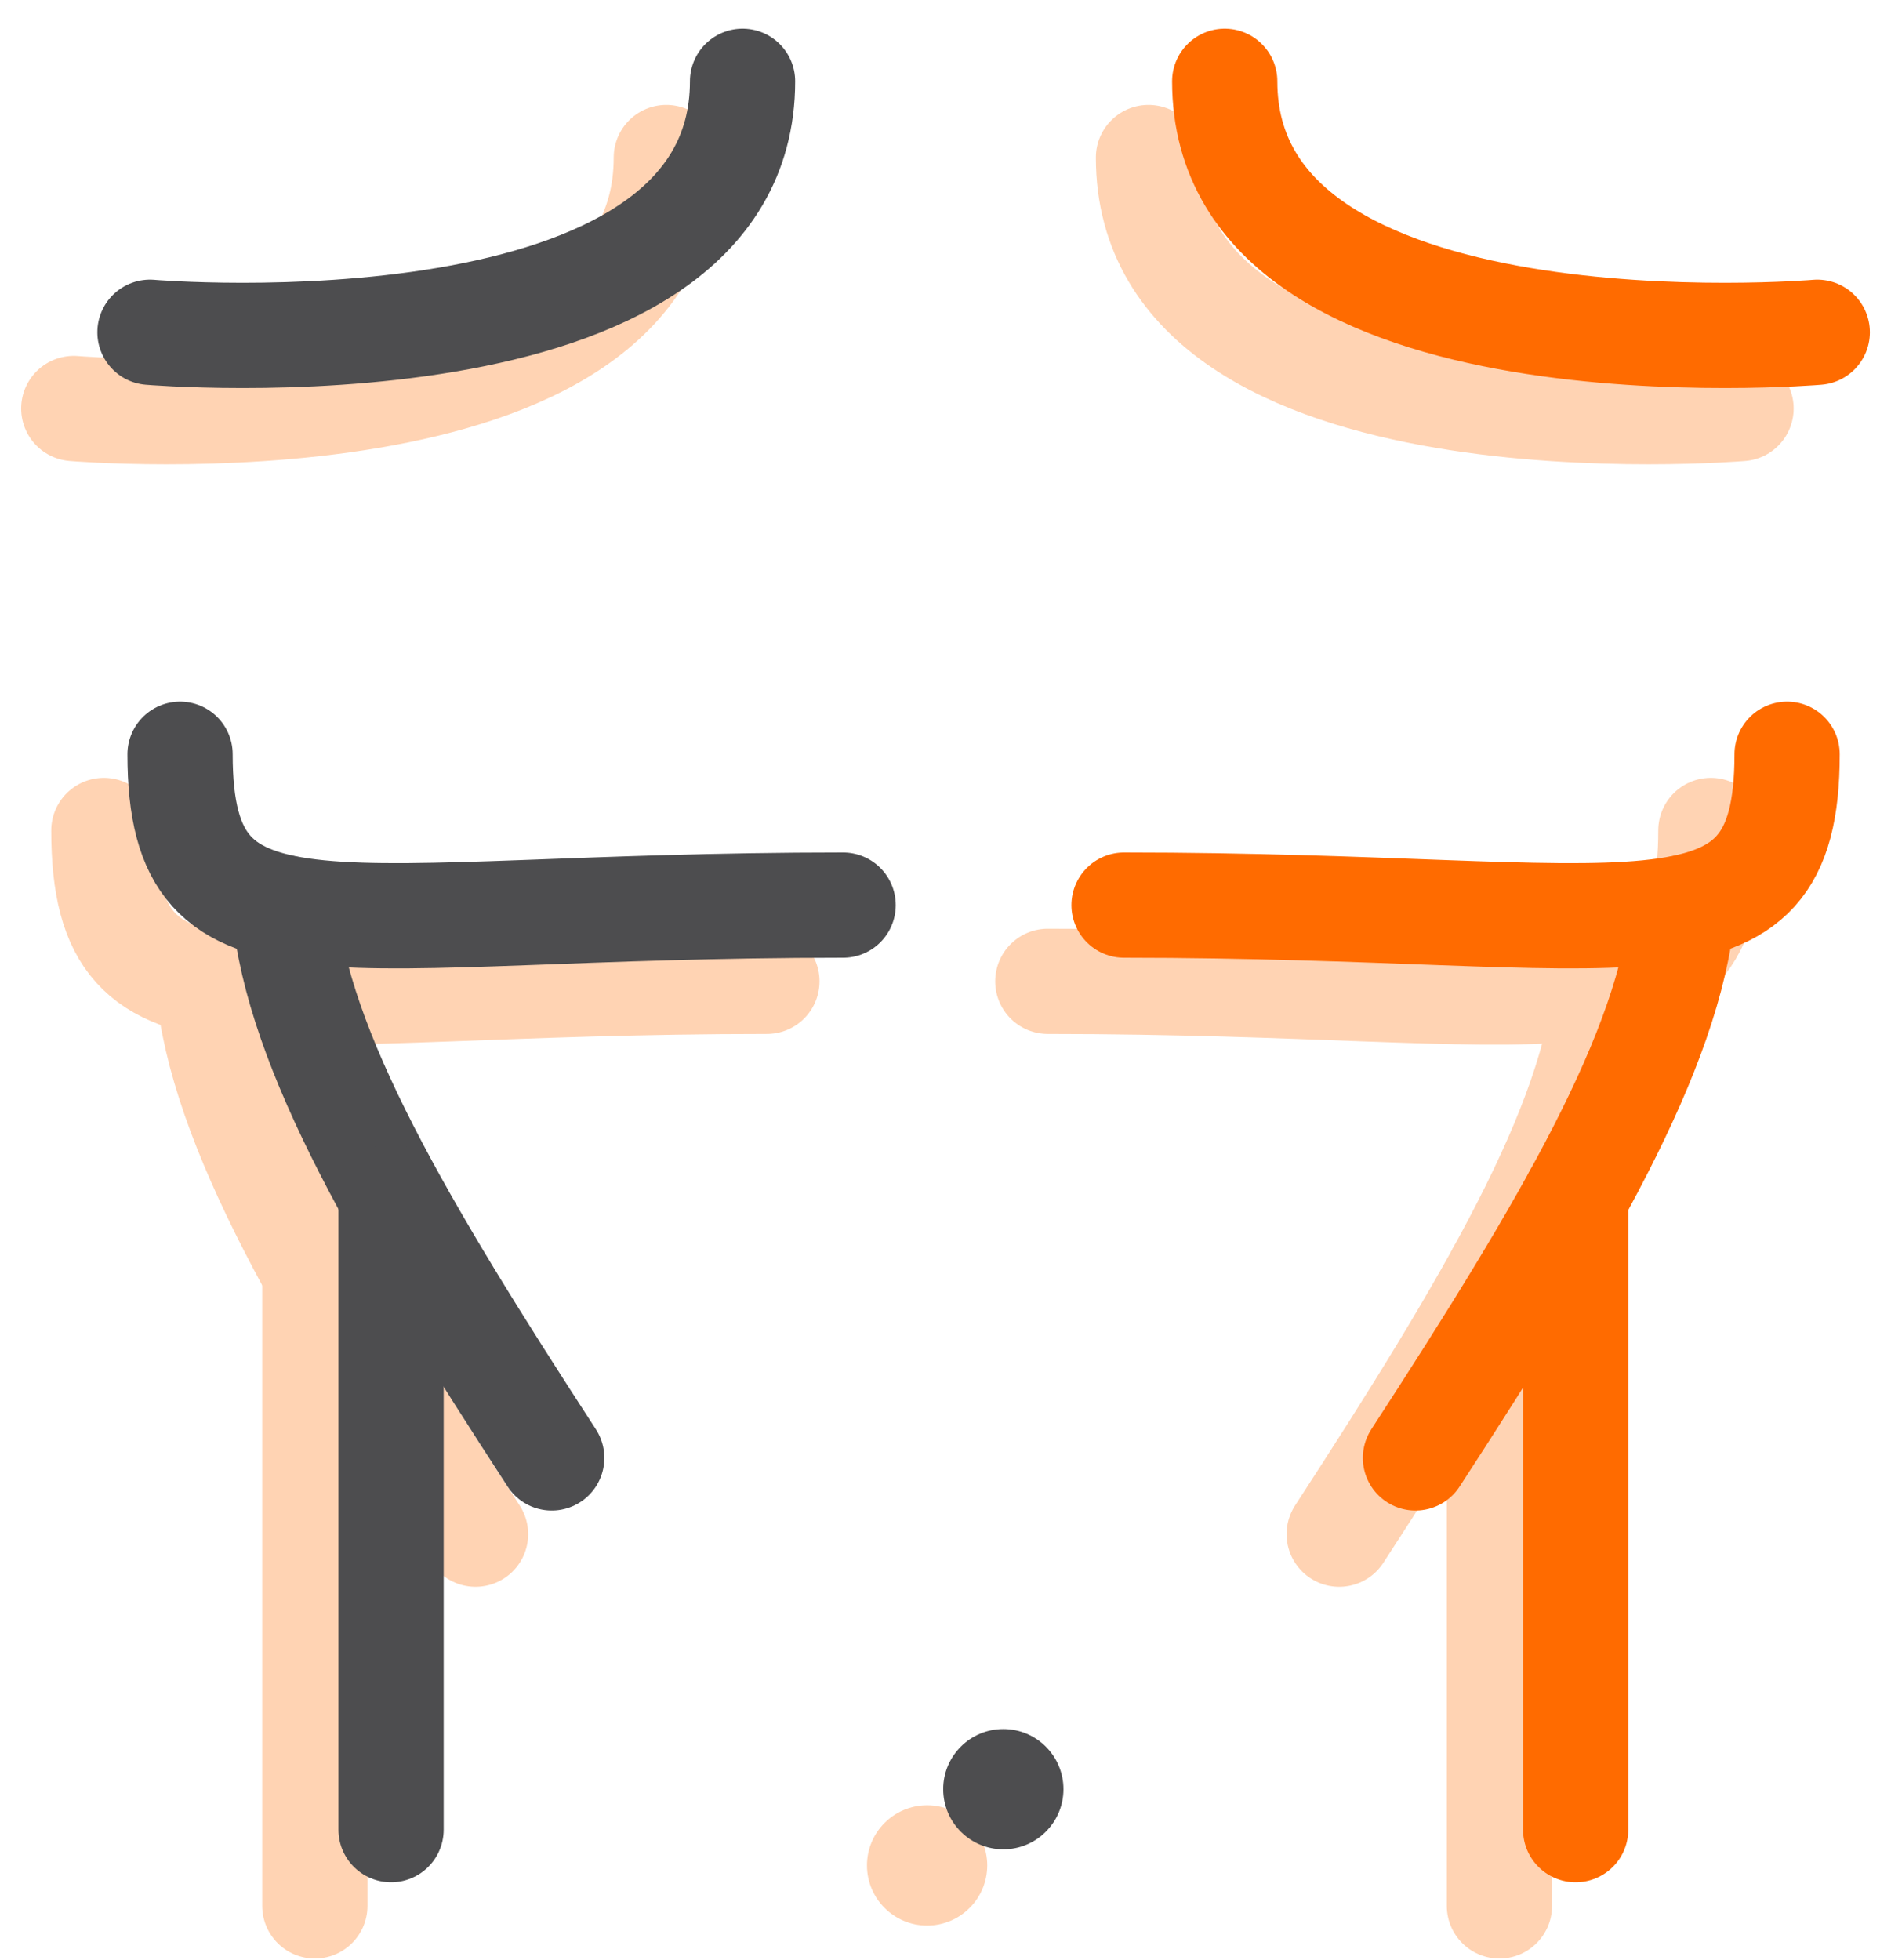 <svg width="55" height="57" viewBox="0 0 55 57" fill="none" xmlns="http://www.w3.org/2000/svg">
<g opacity="0.3">
<path d="M19.38 4.582C19.38 13.342 2.146 11.88 2.146 11.88" stroke="#FF6B00" stroke-width="3.061" stroke-linecap="round" stroke-linejoin="round"/>
<path d="M22.305 28.54C7.393 28.54 3.021 30.591 3.021 24.152" stroke="#FF6B00" stroke-width="3.061" stroke-linecap="round" stroke-linejoin="round"/>
<path d="M13.831 44.617C9.458 37.892 6.442 32.781 6.05 28.619" stroke="#FF6B00" stroke-width="3.061" stroke-linecap="round" stroke-linejoin="round"/>
<path d="M9.157 37.018V55.428" stroke="#FF6B00" stroke-width="3.061" stroke-linecap="round" stroke-linejoin="round"/>
<path d="M33.404 4.582C33.404 13.342 50.638 11.88 50.638 11.88" stroke="#FF6B00" stroke-width="3.061" stroke-linecap="round" stroke-linejoin="round"/>
<path d="M30.476 28.54C45.373 28.54 49.761 30.591 49.761 24.152" stroke="#FF6B00" stroke-width="3.061" stroke-linecap="round" stroke-linejoin="round"/>
<path d="M38.951 44.617C43.324 37.892 46.34 32.781 46.731 28.619" stroke="#FF6B00" stroke-width="3.061" stroke-linecap="round" stroke-linejoin="round"/>
<path d="M43.611 37.018V55.428" stroke="#FF6B00" stroke-width="3.061" stroke-linecap="round" stroke-linejoin="round"/>
<path d="M26.965 56C27.93 56 28.714 55.216 28.714 54.251C28.714 53.286 27.93 52.502 26.965 52.502C26 52.502 25.216 53.286 25.216 54.251C25.216 55.216 26 56 26.965 56Z" fill="#FF6B00"/>
</g>
<path d="M21.597 2.365C21.597 11.126 4.362 9.663 4.362 9.663" stroke="#4D4D4F" stroke-width="3.061" stroke-linecap="round" stroke-linejoin="round"/>
<path d="M24.522 26.323C9.61 26.323 5.237 28.374 5.237 21.936" stroke="#4D4D4F" stroke-width="3.061" stroke-linecap="round" stroke-linejoin="round"/>
<path d="M16.047 42.4C11.675 35.675 8.659 30.564 8.267 26.402" stroke="#4D4D4F" stroke-width="3.061" stroke-linecap="round" stroke-linejoin="round"/>
<path d="M11.374 34.801V53.211" stroke="#4D4D4F" stroke-width="3.061" stroke-linecap="round" stroke-linejoin="round"/>
<path d="M35.621 2.365C35.621 11.126 52.855 9.663 52.855 9.663" stroke="#FF6B00" stroke-width="3.061" stroke-linecap="round" stroke-linejoin="round"/>
<path d="M32.693 26.323C47.59 26.323 51.978 28.374 51.978 21.936" stroke="#FF6B00" stroke-width="3.061" stroke-linecap="round" stroke-linejoin="round"/>
<path d="M41.169 42.4C45.541 35.675 48.557 30.564 48.949 26.402" stroke="#FF6B00" stroke-width="3.061" stroke-linecap="round" stroke-linejoin="round"/>
<path d="M45.828 34.801V53.211" stroke="#FF6B00" stroke-width="3.061" stroke-linecap="round" stroke-linejoin="round"/>
<path d="M29.182 53.783C30.147 53.783 30.931 52.999 30.931 52.034C30.931 51.069 30.147 50.285 29.182 50.285C28.217 50.285 27.433 51.069 27.433 52.034C27.433 52.999 28.217 53.783 29.182 53.783Z" fill="#4D4D4F"/>
</svg>
